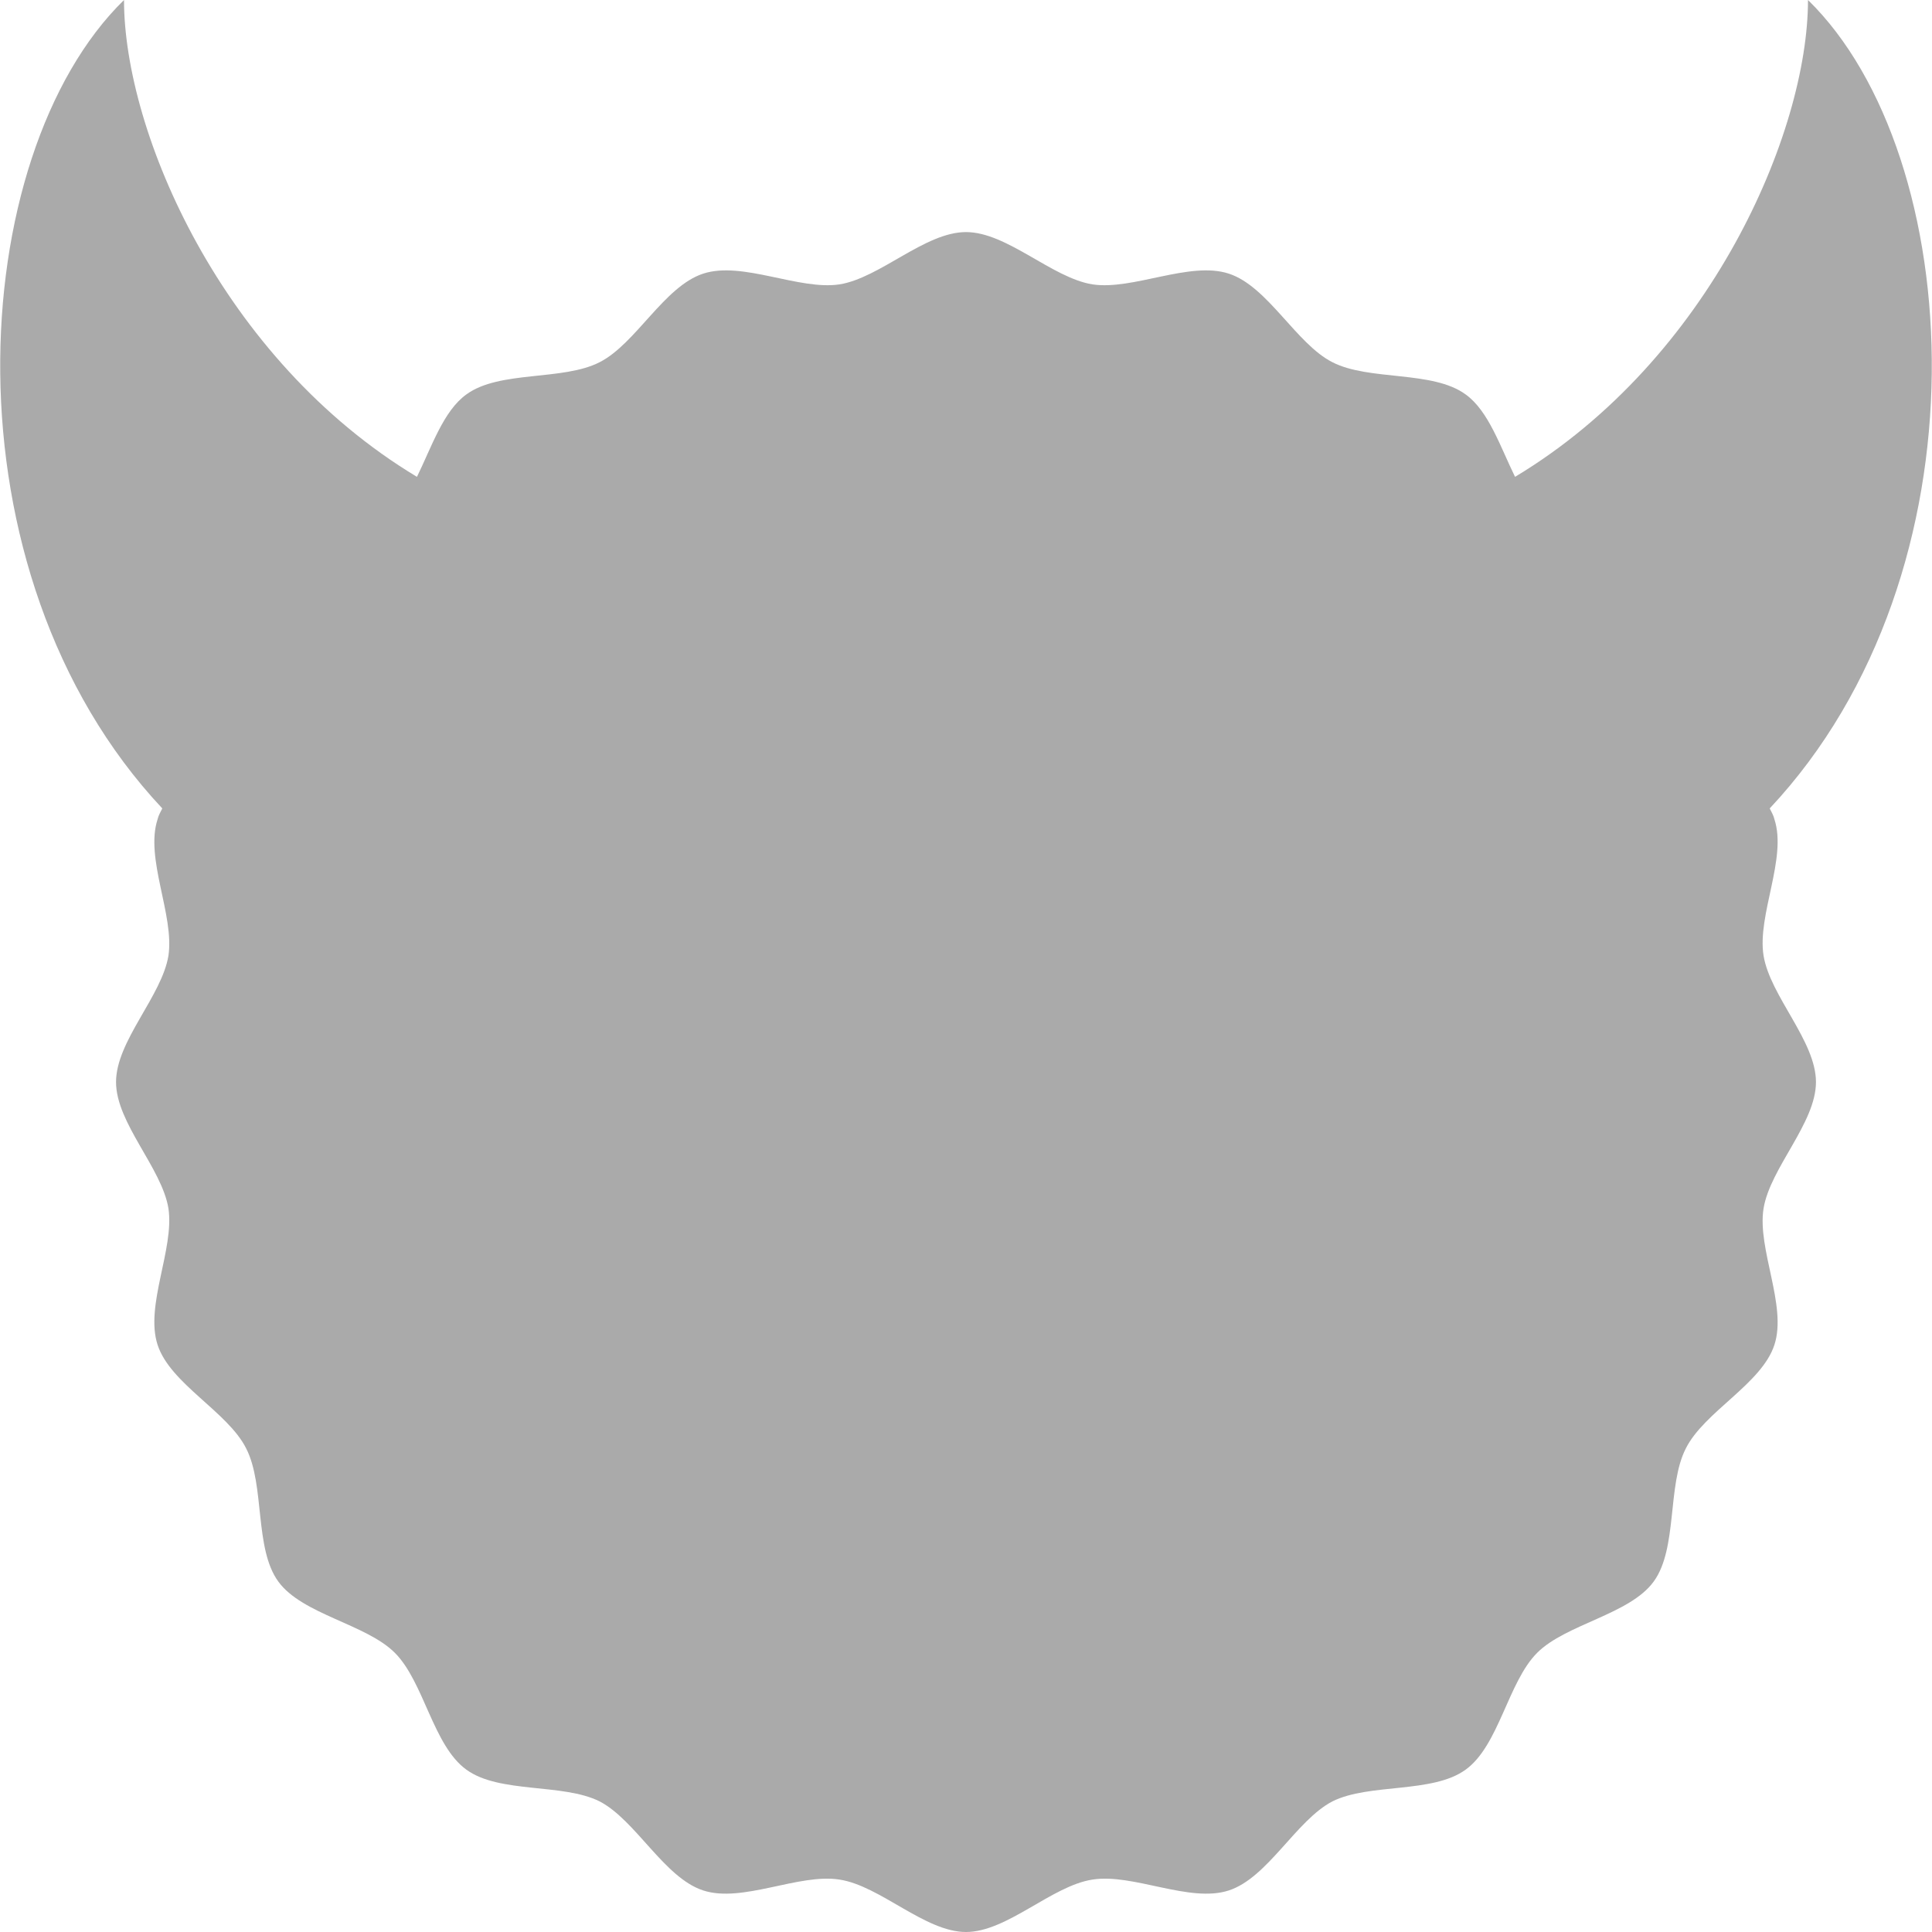 
<svg xmlns="http://www.w3.org/2000/svg" xmlns:xlink="http://www.w3.org/1999/xlink" width="16px" height="16px" viewBox="0 0 16 16" version="1.1">
<g id="surface1">
<path style=" stroke:none;fill-rule:nonzero;fill:#aaaaaa;fill-opacity:1;" d="M 14.656 6.695 C 16.496 4.734 16.289 1.285 14.973 0 C 14.973 1.094 14.164 2.977 12.547 3.949 C 12.426 3.703 12.328 3.402 12.137 3.266 C 11.863 3.066 11.34 3.156 11.035 3 C 10.734 2.848 10.5 2.371 10.176 2.266 C 9.852 2.16 9.383 2.406 9.047 2.355 C 8.711 2.301 8.34 1.922 8 1.922 C 7.66 1.922 7.289 2.301 6.953 2.355 C 6.617 2.406 6.148 2.16 5.824 2.266 C 5.5 2.371 5.266 2.848 4.965 3 C 4.66 3.156 4.137 3.066 3.863 3.266 C 3.672 3.402 3.574 3.703 3.453 3.949 C 1.836 2.977 1.027 1.094 1.027 0 C -0.289 1.285 -0.496 4.734 1.344 6.695 C 1.328 6.727 1.312 6.754 1.305 6.785 C 1.199 7.109 1.445 7.578 1.395 7.914 C 1.34 8.25 0.961 8.621 0.961 8.961 C 0.961 9.301 1.34 9.672 1.395 10.008 C 1.445 10.344 1.199 10.812 1.305 11.137 C 1.41 11.461 1.887 11.691 2.039 11.996 C 2.195 12.301 2.105 12.824 2.305 13.098 C 2.504 13.371 3.031 13.449 3.27 13.688 C 3.512 13.93 3.586 14.457 3.863 14.656 C 4.137 14.855 4.66 14.766 4.965 14.918 C 5.266 15.074 5.5 15.551 5.824 15.656 C 6.148 15.762 6.617 15.512 6.953 15.566 C 7.289 15.617 7.66 16 8 16 C 8.34 16 8.711 15.617 9.047 15.566 C 9.383 15.512 9.852 15.762 10.176 15.656 C 10.5 15.551 10.734 15.074 11.035 14.918 C 11.34 14.766 11.863 14.855 12.137 14.656 C 12.414 14.457 12.488 13.93 12.73 13.688 C 12.969 13.449 13.496 13.371 13.695 13.098 C 13.895 12.824 13.805 12.301 13.961 11.996 C 14.113 11.691 14.59 11.461 14.695 11.137 C 14.801 10.812 14.551 10.344 14.605 10.008 C 14.66 9.672 15.039 9.301 15.039 8.961 C 15.039 8.621 14.66 8.25 14.605 7.914 C 14.551 7.578 14.801 7.109 14.695 6.785 C 14.688 6.754 14.672 6.727 14.656 6.695 Z M 14.656 6.695 "/>
</g>
</svg>
